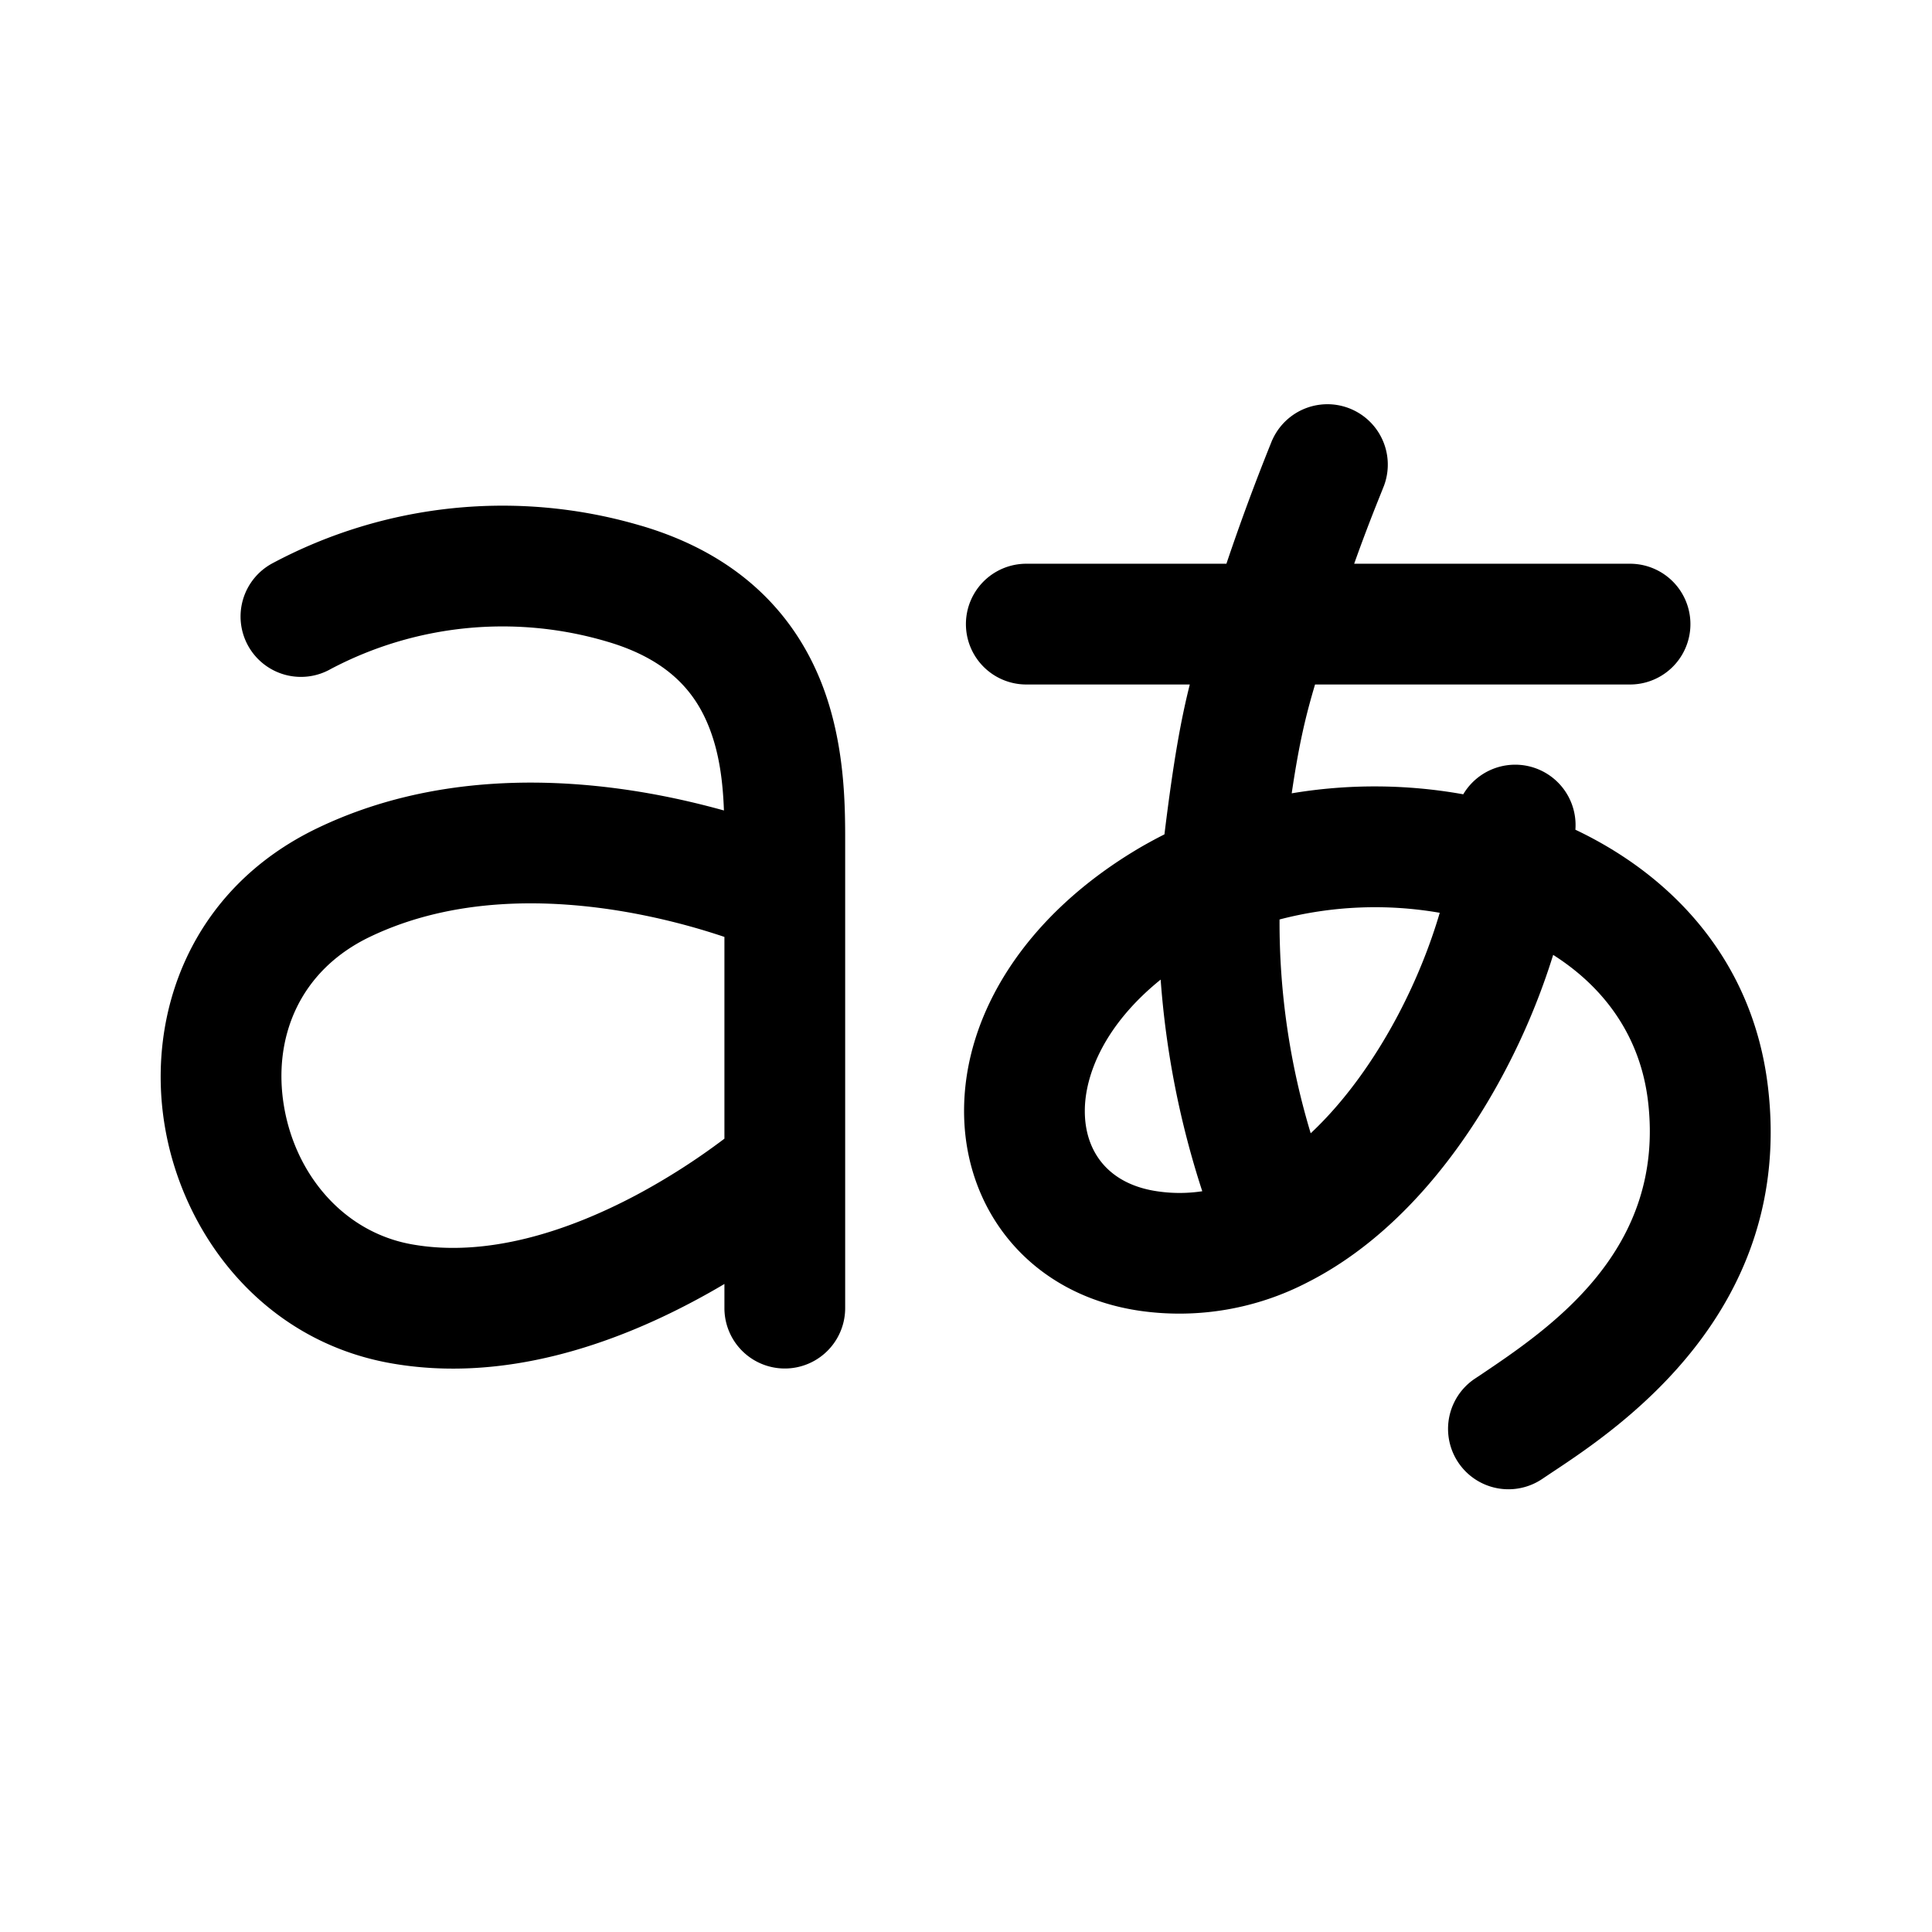 <svg xmlns="http://www.w3.org/2000/svg" viewBox="0 0 1024 1024">
	<path d="M144.427 298.539a258.859 258.859 0 0 1 195.243-19.925h0.043c52.565 15.445 81.323 47.36 95.445 82.773 12.8 32.171 12.8 65.536 12.8 84.907V693.333a32 32 0 0 1-64 0v-12.8a398.507 398.507 0 0 1-16.896 9.472c-40.619 21.547-99.285 43.435-160.299 32.469-67.584-12.16-109.909-68.053-119.467-125.909-9.771-58.923 13.483-125.355 81.152-157.739 61.44-29.44 127.573-26.837 175.872-18.261 14.592 2.603 27.861 5.803 39.381 9.003-0.555-14.976-2.347-30.293-8.021-44.459-7.083-17.792-20.949-35.413-53.931-45.056a194.987 194.987 0 0 0-146.389 14.507 32 32 0 1 1-30.933-56.021zM384 496.597a357.632 357.632 0 0 0-50.816-13.013c-42.069-7.467-92.8-8.277-137.045 12.928-38.016 18.219-51.541 54.187-45.653 89.6 6.016 36.437 31.616 66.901 67.669 73.387 40.021 7.211 83.072-6.997 118.955-26.027a353.963 353.963 0 0 0 46.848-29.952v-106.923zM733.44 257.707l-0.128 0.299-0.469 1.195-1.877 4.693a918.272 918.272 0 0 0-13.227 34.901h146.219a32 32 0 0 1 0 64h-166.955c-4.949 16.64-8.448 31.147-12.373 57.685a266.027 266.027 0 0 1 90.923 0.512 32 32 0 0 1 59.435 18.773c51.968 24.661 94.165 69.845 102.059 136.277 14.165 119.168-79.232 181.035-114.731 204.544l-4.907 3.285a32 32 0 0 1-35.797-53.077l2.901-1.92c37.291-25.088 98.347-66.133 88.96-145.28-4.011-33.621-22.443-59.819-50.261-77.483a363.605 363.605 0 0 1-25.387 61.227c-23.083 43.989-58.155 88.619-104.576 112.213a147.541 147.541 0 0 1-88.32 15.317c-58.197-8.107-93.867-52.821-93.952-105.813-0.085-51.541 32.725-104.704 94.592-140.587 3.84-2.176 7.68-4.267 11.605-6.229 4.779-38.827 8.661-60.459 13.44-79.445h-86.656a32 32 0 0 1 0-64h106.069a1160.576 1160.576 0 0 1 23.595-63.872l0.555-1.408 0.171-0.384 0.085-0.128a32 32 0 0 1 59.008 24.704z m-118.272 261.504c-29.867 24.107-40.235 50.688-40.192 69.717 0 21.76 12.8 38.912 38.784 42.539 8.021 1.152 15.829 1.067 23.467-0.085a472.192 472.192 0 0 1-22.059-112.213z m79.531 81.451c17.707-16.597 33.579-38.571 46.507-63.104 9.643-18.347 16.939-36.907 21.888-53.76a200.448 200.448 0 0 0-84.907 3.541 386.048 386.048 0 0 0 16.512 113.323z"/>
</svg>
